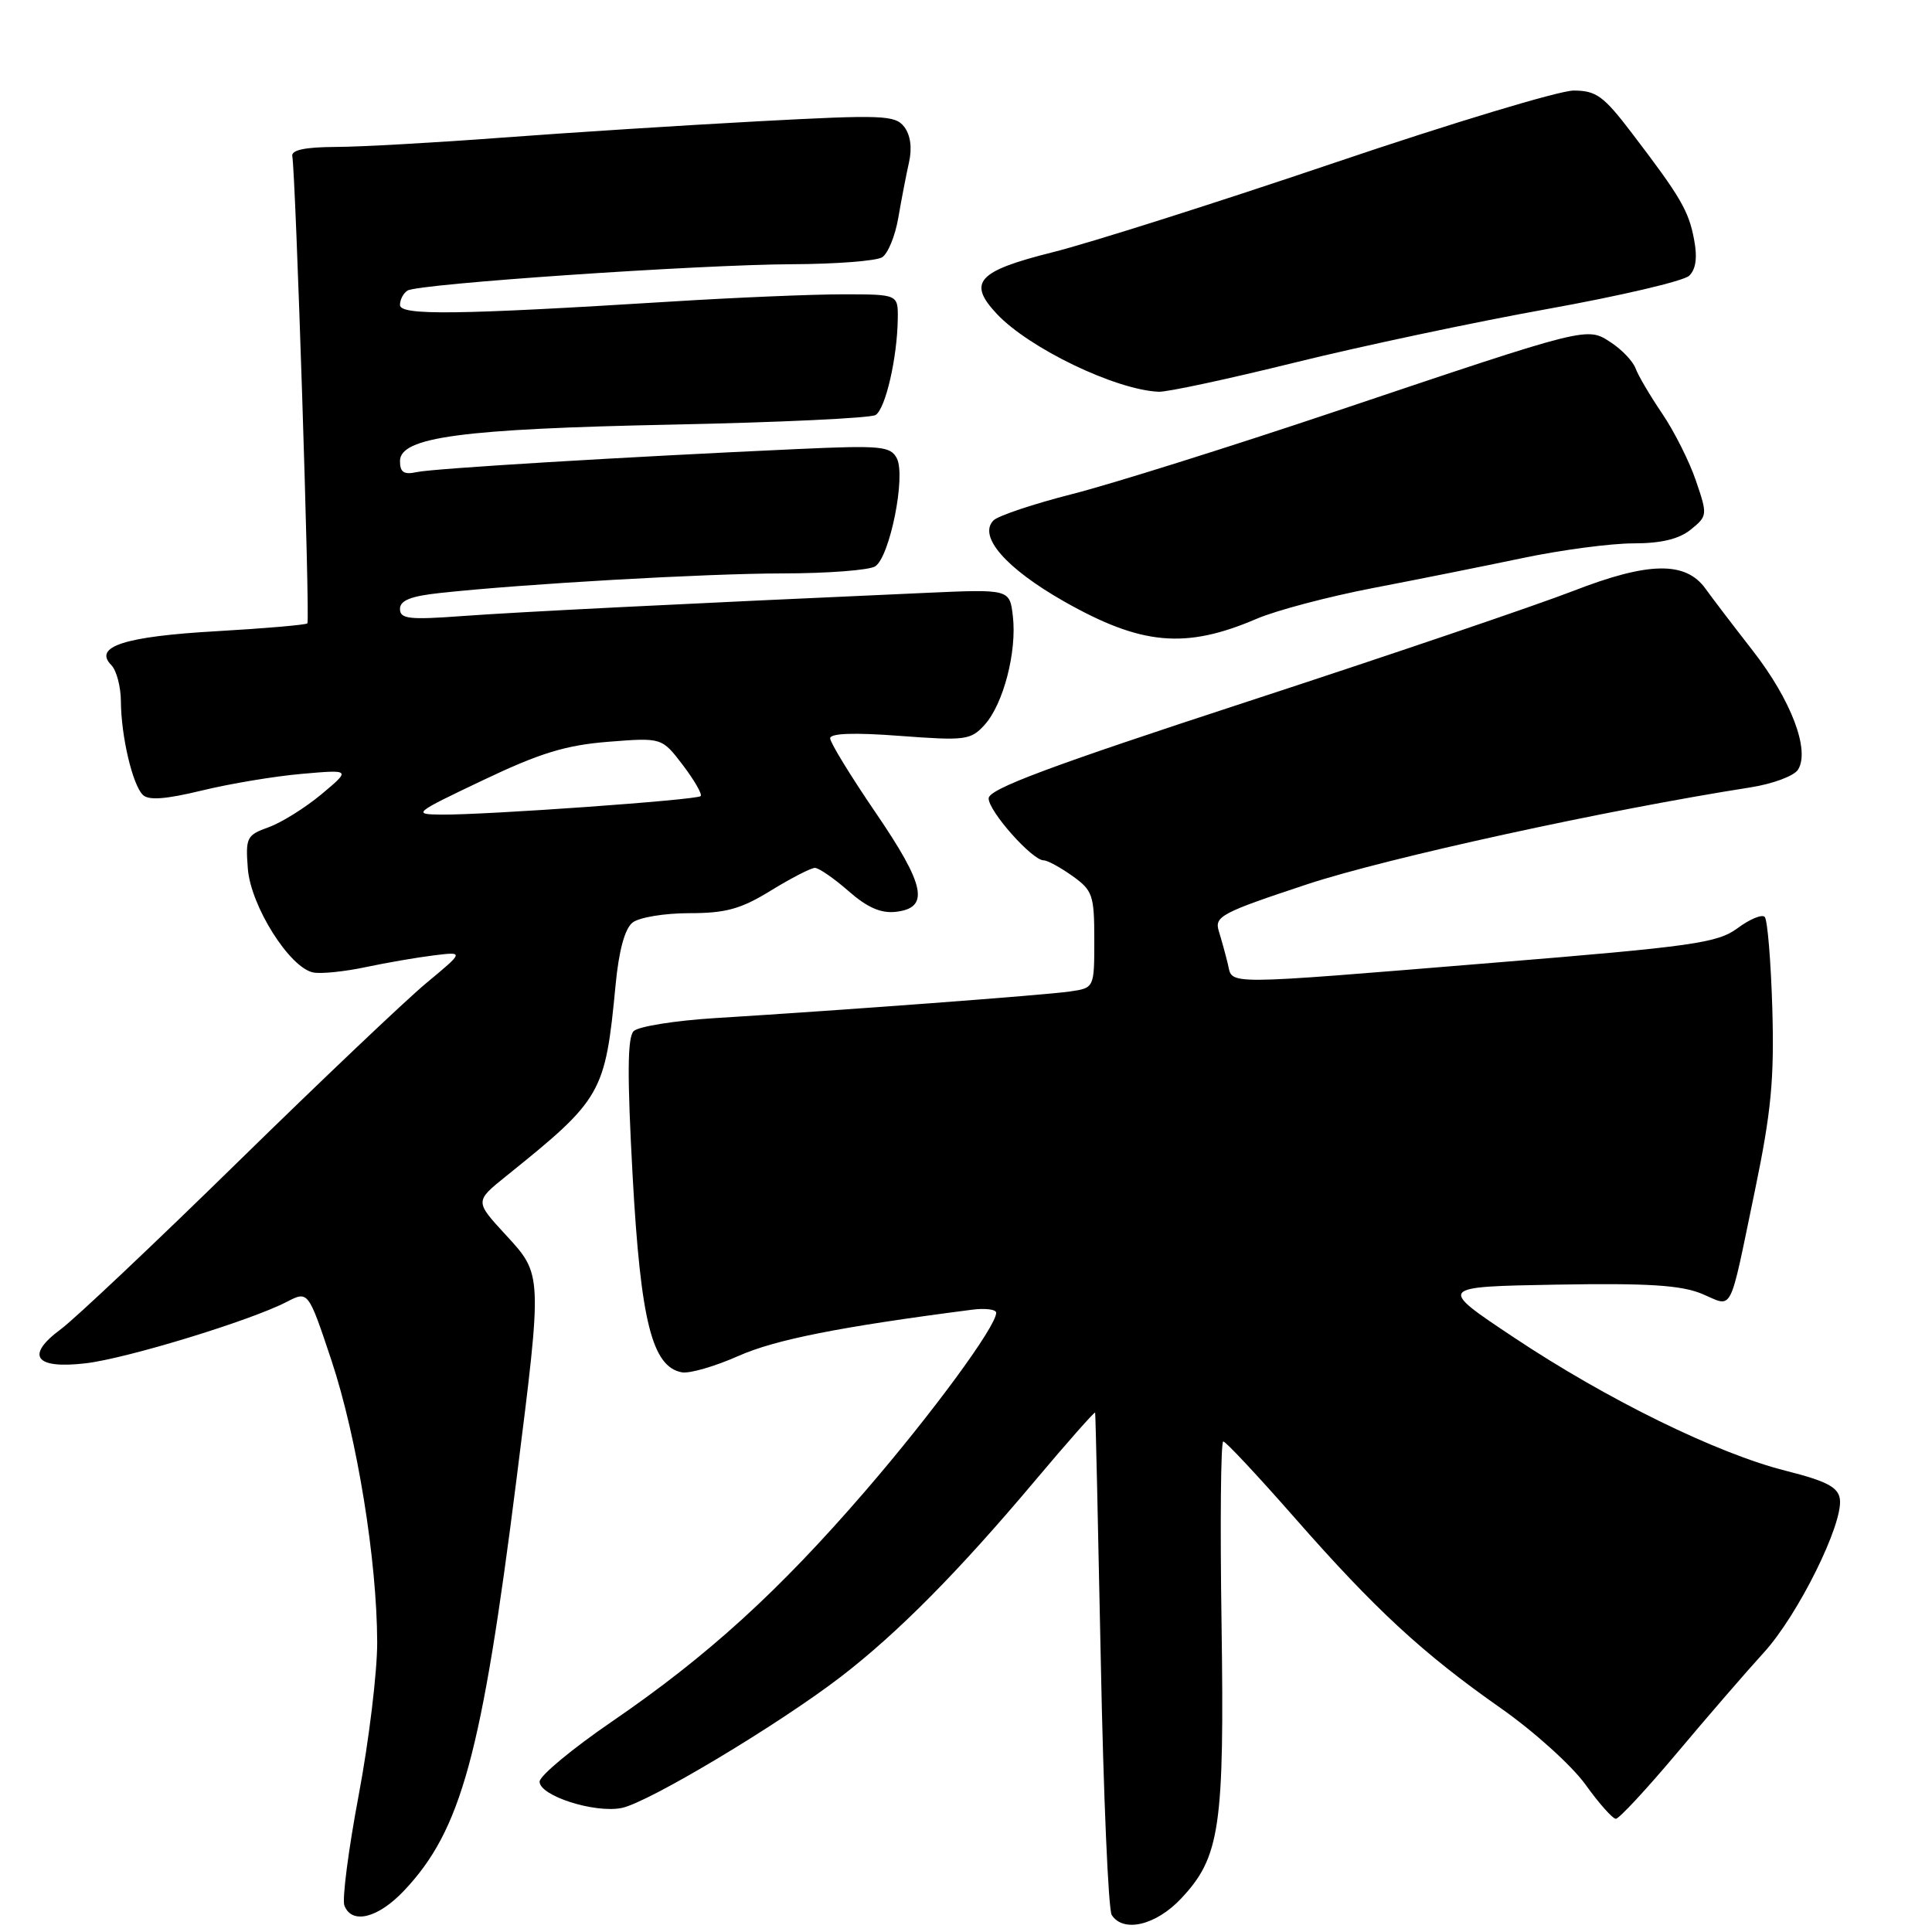 <?xml version="1.0" encoding="UTF-8" standalone="no"?>
<!DOCTYPE svg PUBLIC "-//W3C//DTD SVG 1.1//EN" "http://www.w3.org/Graphics/SVG/1.1/DTD/svg11.dtd" >
<svg xmlns="http://www.w3.org/2000/svg" xmlns:xlink="http://www.w3.org/1999/xlink" version="1.1" viewBox="0 0 256 256">
 <g >
 <path fill="currentColor"
d=" M 156.48 251.59 C 161.67 246.09 162.25 242.11 161.86 215.09 C 161.66 201.84 161.76 191.00 162.09 191.00 C 162.41 191.00 166.63 195.51 171.46 201.01 C 182.21 213.27 188.52 219.09 198.86 226.34 C 203.24 229.41 208.28 233.96 210.08 236.46 C 211.87 238.96 213.69 241.00 214.11 241.00 C 214.53 241.00 218.17 237.08 222.19 232.30 C 226.21 227.51 231.39 221.52 233.70 218.99 C 238.25 214.02 244.27 201.86 243.79 198.62 C 243.56 197.05 242.02 196.25 236.64 194.89 C 227.53 192.60 212.94 185.45 200.57 177.20 C 190.50 170.50 190.50 170.50 206.22 170.22 C 218.39 170.01 222.75 170.29 225.52 171.44 C 229.73 173.20 229.04 174.55 232.53 157.78 C 234.70 147.31 235.11 143.03 234.84 133.61 C 234.65 127.31 234.20 121.86 233.83 121.49 C 233.46 121.12 231.83 121.80 230.22 123.00 C 227.57 124.95 224.35 125.41 197.89 127.57 C 161.44 130.55 163.36 130.54 162.70 127.75 C 162.40 126.51 161.86 124.55 161.50 123.38 C 160.89 121.43 161.82 120.94 173.24 117.16 C 183.82 113.67 212.91 107.31 231.90 104.34 C 234.87 103.88 237.73 102.82 238.25 101.98 C 239.86 99.40 237.34 92.76 232.26 86.23 C 229.64 82.87 226.82 79.17 226.00 78.02 C 223.37 74.34 218.44 74.42 208.47 78.30 C 203.54 80.21 184.09 86.82 165.25 92.98 C 139.02 101.56 131.00 104.55 131.00 105.79 C 131.00 107.50 136.77 114.00 138.29 114.00 C 138.79 114.00 140.50 114.93 142.10 116.07 C 144.78 117.98 145.00 118.61 145.00 124.52 C 145.00 130.91 145.00 130.91 141.75 131.38 C 138.39 131.86 111.86 133.85 94.80 134.90 C 89.46 135.23 84.59 136.01 83.96 136.63 C 83.13 137.47 83.10 142.56 83.83 155.87 C 84.89 175.06 86.41 181.11 90.35 181.84 C 91.37 182.03 94.74 181.05 97.85 179.67 C 102.73 177.50 111.34 175.80 128.75 173.55 C 130.54 173.31 132.00 173.50 132.00 173.95 C 132.00 175.76 123.53 187.28 114.63 197.60 C 103.16 210.88 93.79 219.41 81.12 228.09 C 75.83 231.71 71.50 235.31 71.50 236.08 C 71.50 237.95 78.75 240.28 82.36 239.57 C 85.87 238.88 103.18 228.51 111.43 222.17 C 118.98 216.36 127.01 208.25 137.16 196.18 C 141.47 191.06 145.05 187.01 145.11 187.18 C 145.17 187.36 145.50 202.12 145.86 220.00 C 146.21 237.88 146.86 253.06 147.31 253.75 C 148.85 256.13 153.15 255.12 156.48 251.59 Z  M 53.55 250.51 C 61.11 242.50 63.83 232.54 68.44 196.00 C 71.89 168.64 71.90 168.93 66.96 163.57 C 62.92 159.18 62.92 159.18 67.07 155.84 C 79.79 145.61 80.19 144.91 81.57 130.50 C 82.00 125.97 82.79 123.06 83.81 122.25 C 84.67 121.56 88.06 121.00 91.33 121.00 C 96.19 121.00 98.17 120.45 102.15 118.00 C 104.84 116.35 107.46 115.00 107.98 115.00 C 108.50 115.00 110.50 116.38 112.43 118.07 C 114.91 120.25 116.73 121.05 118.71 120.82 C 123.22 120.30 122.61 117.32 116.02 107.67 C 112.71 102.82 110.00 98.39 110.00 97.83 C 110.00 97.16 113.20 97.05 119.25 97.51 C 127.95 98.16 128.63 98.07 130.48 96.03 C 132.95 93.29 134.76 86.35 134.21 81.65 C 133.79 78.06 133.79 78.06 122.64 78.56 C 90.34 80.00 68.63 81.09 61.25 81.63 C 54.21 82.15 53.00 82.01 53.00 80.69 C 53.00 79.56 54.43 78.99 58.25 78.58 C 69.44 77.36 93.37 76.00 103.69 75.98 C 109.63 75.98 115.16 75.55 115.96 75.05 C 117.90 73.82 120.06 63.07 118.83 60.72 C 117.99 59.12 116.71 59.00 105.70 59.50 C 82.63 60.55 57.50 62.07 55.25 62.55 C 53.52 62.93 53.00 62.59 53.00 61.10 C 53.00 57.92 61.16 56.83 89.16 56.26 C 103.27 55.97 115.36 55.40 116.02 54.99 C 117.33 54.18 118.89 47.43 118.96 42.25 C 119.00 39.00 119.00 39.00 111.66 39.00 C 107.62 39.00 97.38 39.43 88.91 39.96 C 60.48 41.73 53.00 41.82 53.00 40.41 C 53.00 39.70 53.45 38.84 54.00 38.50 C 55.45 37.60 92.61 35.06 105.00 35.01 C 110.78 34.99 116.13 34.57 116.89 34.09 C 117.66 33.60 118.62 31.25 119.03 28.85 C 119.44 26.46 120.08 23.15 120.45 21.50 C 120.88 19.60 120.64 17.88 119.81 16.80 C 118.61 15.25 116.94 15.19 100.50 16.07 C 90.60 16.60 75.30 17.58 66.50 18.24 C 57.70 18.90 47.80 19.46 44.50 19.47 C 40.39 19.49 38.57 19.88 38.73 20.70 C 39.18 23.03 41.10 82.23 40.73 82.60 C 40.53 82.80 35.10 83.27 28.66 83.64 C 16.50 84.33 12.33 85.68 14.75 88.13 C 15.44 88.83 16.01 91.00 16.02 92.95 C 16.05 97.55 17.55 103.95 18.92 105.32 C 19.68 106.08 21.94 105.91 26.74 104.75 C 30.46 103.84 36.42 102.85 40.00 102.54 C 46.50 101.97 46.50 101.97 42.60 105.24 C 40.45 107.03 37.30 109.00 35.60 109.61 C 32.69 110.65 32.52 110.98 32.84 115.11 C 33.23 120.07 38.39 128.26 41.52 128.86 C 42.55 129.06 45.67 128.74 48.45 128.15 C 51.23 127.56 55.30 126.86 57.50 126.59 C 61.50 126.10 61.50 126.10 56.50 130.25 C 53.75 132.54 42.50 143.22 31.50 153.99 C 20.50 164.76 9.96 174.71 8.08 176.11 C 3.31 179.63 4.62 181.44 11.38 180.64 C 16.81 180.00 33.17 175.00 37.98 172.51 C 40.84 171.03 40.84 171.03 43.92 180.26 C 47.32 190.50 49.95 206.71 49.98 217.62 C 49.99 221.53 48.89 230.64 47.53 237.86 C 46.17 245.07 45.32 251.66 45.63 252.49 C 46.61 255.04 50.10 254.17 53.55 250.51 Z  M 166.52 81.99 C 169.11 80.88 176.01 79.06 181.86 77.93 C 187.71 76.81 196.68 75.01 201.78 73.94 C 206.88 72.87 213.47 72.00 216.42 72.00 C 220.12 72.00 222.48 71.43 224.04 70.17 C 226.25 68.38 226.27 68.23 224.72 63.70 C 223.86 61.16 221.84 57.14 220.24 54.79 C 218.64 52.43 217.06 49.74 216.72 48.81 C 216.38 47.88 214.93 46.35 213.49 45.40 C 210.25 43.28 210.73 43.16 177.00 54.50 C 162.97 59.21 147.28 64.14 142.13 65.45 C 136.98 66.76 132.26 68.34 131.65 68.95 C 129.56 71.04 133.28 75.31 140.99 79.69 C 151.25 85.51 157.08 86.04 166.52 81.99 Z  M 171.53 48.05 C 180.31 45.88 195.38 42.68 205.00 40.95 C 214.62 39.22 223.09 37.24 223.82 36.54 C 224.71 35.70 224.93 34.13 224.48 31.77 C 223.77 27.94 222.70 26.11 216.22 17.62 C 212.49 12.72 211.50 12.00 208.51 12.00 C 206.62 12.00 192.35 16.31 176.79 21.58 C 161.23 26.85 144.45 32.18 139.50 33.42 C 129.51 35.92 128.16 37.41 132.09 41.60 C 136.37 46.15 147.81 51.66 153.53 51.91 C 154.65 51.96 162.75 50.22 171.53 48.05 Z  M 64.00 103.38 C 71.55 99.78 74.96 98.74 80.60 98.29 C 87.70 97.73 87.70 97.73 90.49 101.39 C 92.02 103.41 93.08 105.25 92.84 105.49 C 92.33 106.00 64.46 107.99 58.50 107.94 C 54.62 107.90 54.79 107.76 64.00 103.38 Z "/>
</g>
</svg>